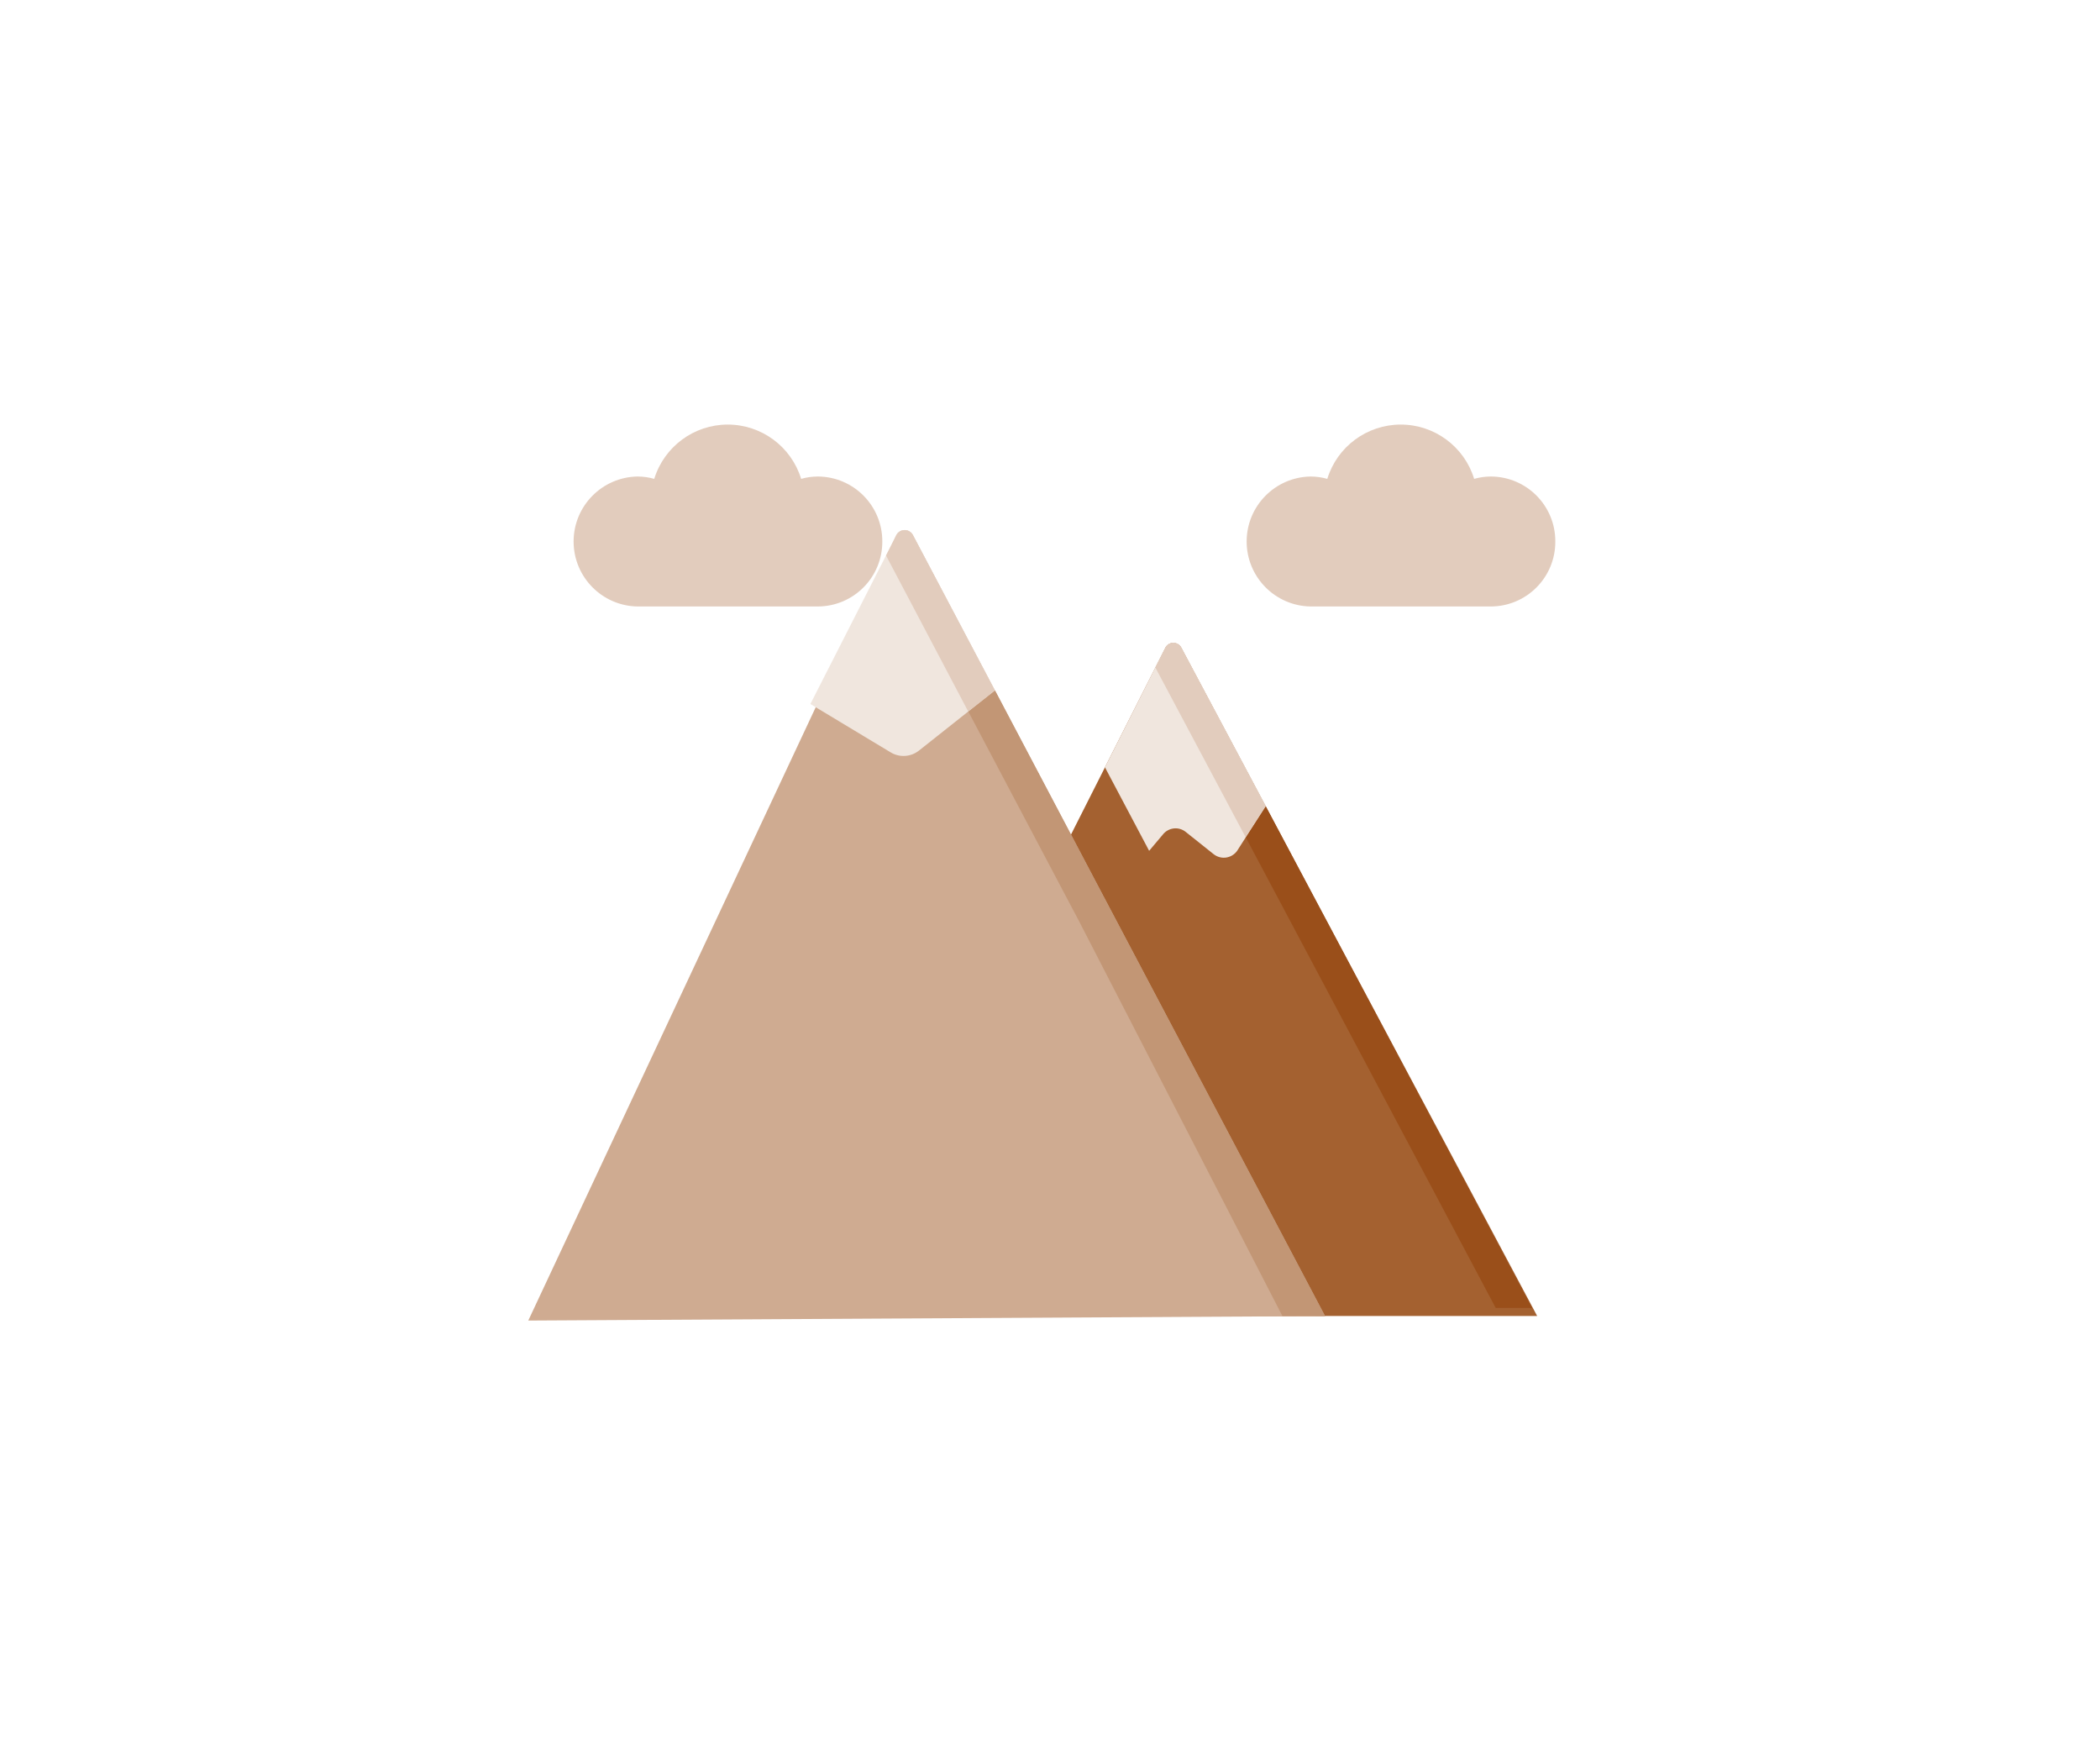 <svg width="48" height="40" viewBox="0 0 48 40" fill="none" xmlns="http://www.w3.org/2000/svg">
<path d="M20.167 12.376C20.17 13.192 19.511 13.857 18.694 13.86H14.571C13.761 13.847 13.111 13.186 13.111 12.375C13.111 11.565 13.761 10.904 14.571 10.89C14.701 10.89 14.829 10.908 14.954 10.944C15.181 10.207 15.862 9.703 16.633 9.703C17.405 9.703 18.086 10.206 18.312 10.944C18.436 10.908 18.565 10.89 18.694 10.89C19.511 10.894 20.17 11.559 20.167 12.375V12.376Z" fill="#E2CCBD"/>
<path d="M26.637 14.804C26.671 14.735 26.742 14.692 26.819 14.692C26.896 14.692 26.967 14.735 27.002 14.804L35.135 30.075H18.92L26.637 14.804Z" fill="#A46130"/>
<path d="M30.286 30.077L20.867 12.231C20.831 12.16 20.757 12.115 20.678 12.115C20.599 12.115 20.525 12.16 20.488 12.231L12.075 30.179L30.286 30.077Z" fill="#CFAB91"/>
<path d="M28.931 18.425L28.474 19.136L28.304 19.402C28.251 19.501 28.158 19.571 28.048 19.594C27.939 19.617 27.825 19.589 27.738 19.519L27.102 19.012C27.025 18.95 26.925 18.921 26.827 18.933C26.729 18.945 26.639 18.995 26.578 19.074L26.266 19.444L25.256 17.536L26.407 15.254L26.636 14.804C26.671 14.735 26.742 14.692 26.819 14.692C26.896 14.692 26.967 14.735 27.002 14.804L28.931 18.425H28.931Z" fill="#F0E6DE"/>
<path d="M22.742 15.779L22.131 16.261L21.013 17.147C20.824 17.302 20.558 17.319 20.351 17.19L18.523 16.089L20.252 12.695L20.488 12.23C20.525 12.159 20.598 12.114 20.678 12.114C20.758 12.114 20.831 12.159 20.867 12.23L22.742 15.779V15.779Z" fill="#F0E6DE"/>
<path d="M35.55 12.376C35.554 13.192 34.895 13.857 34.078 13.86H29.955C29.145 13.847 28.495 13.186 28.495 12.375C28.495 11.565 29.145 10.904 29.955 10.89C30.085 10.89 30.213 10.908 30.338 10.944C30.564 10.207 31.245 9.703 32.017 9.703C32.788 9.703 33.469 10.206 33.695 10.944C33.82 10.908 33.949 10.89 34.078 10.89C34.895 10.894 35.554 11.559 35.55 12.375V12.376Z" fill="#E2CCBD"/>
<path d="M30.287 30.077C29.863 30.076 29.501 30.076 29.312 30.076L24.662 21.048L24.223 20.218L22.133 16.261L22.744 15.779L24.645 19.383L25.084 20.218L30.288 30.076L30.287 30.077Z" fill="#C29675"/>
<path d="M22.742 15.779L22.131 16.261L20.252 12.695L20.488 12.23C20.525 12.159 20.598 12.114 20.678 12.114C20.758 12.114 20.831 12.159 20.867 12.23L22.742 15.779V15.779Z" fill="#E2CCBD"/>
<path d="M35.023 29.899C34.984 29.892 34.945 29.889 34.906 29.89H34.187L28.474 19.136L28.931 18.425L35.023 29.899Z" fill="#9A4F1A"/>
<path d="M28.931 18.425L28.473 19.136L26.407 15.253L26.636 14.804C26.671 14.735 26.742 14.692 26.819 14.692C26.896 14.692 26.967 14.735 27.002 14.804L28.931 18.425V18.425Z" fill="#E2CCBD"/>
</svg>
